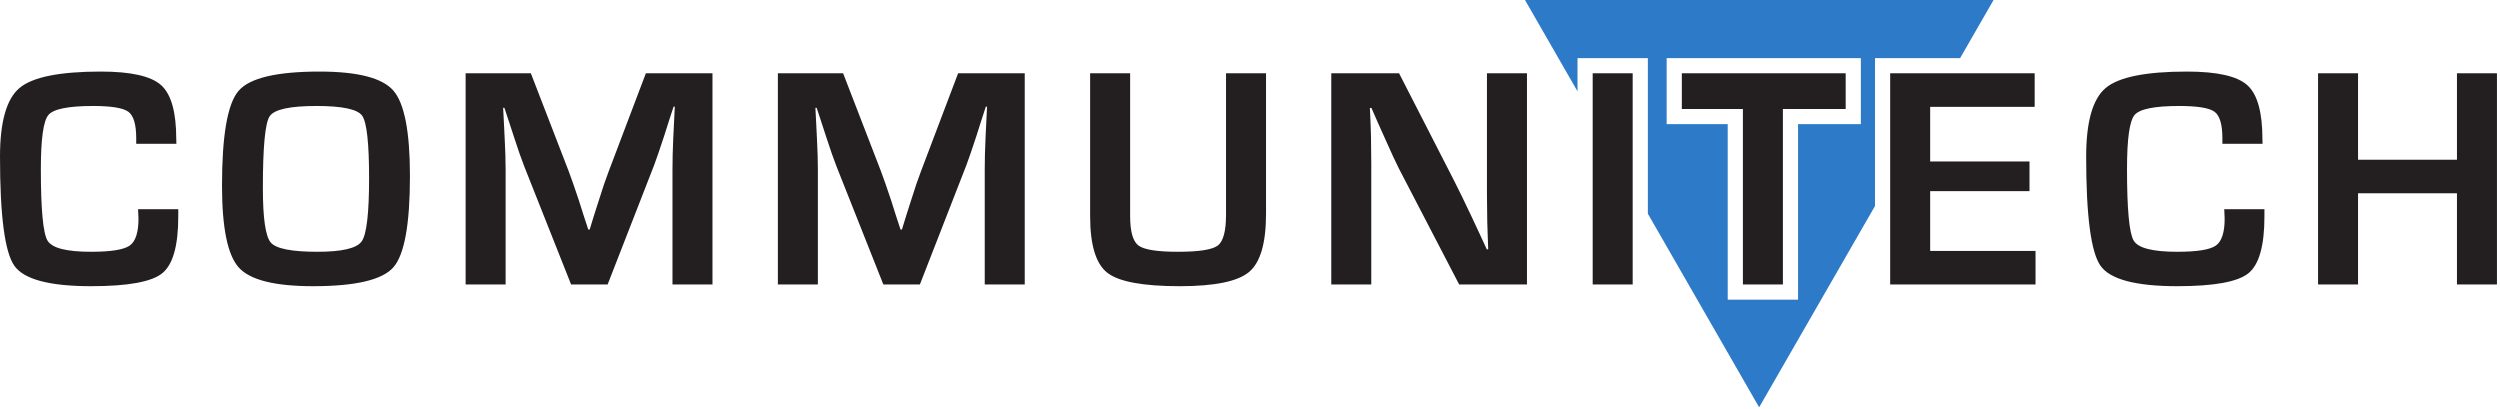 <?xml version="1.0" encoding="UTF-8"?>
<svg width="544px" height="89px" viewBox="0 0 544 89" version="1.1" xmlns="http://www.w3.org/2000/svg" xmlns:xlink="http://www.w3.org/1999/xlink">
    <!-- Generator: Sketch 44.1 (41455) - http://www.bohemiancoding.com/sketch -->
    <title>Group</title>
    <desc>Created with Sketch.</desc>
    <defs></defs>
    <g id="Page-1" stroke="none" stroke-width="1" fill="none" fill-rule="evenodd">
        <g id="communitech" fill-rule="nonzero">
            <g id="Group" transform="translate(271.727, 44.295) scale(-1, 1) rotate(-180) translate(-271.727, -44.295) translate(0, -0.037)">
                <path d="M331.834,88.631 L343.267,68.746 L343.267,75.981 L358.574,75.981 L358.574,42.124 L382.789,0 L407.999,43.799 L407.999,75.978 L426.52,75.978 L433.801,88.631 L331.834,88.631 Z M362.664,75.978 L404.922,75.978 L404.922,61.612 L391.258,61.612 L391.258,23.426 L375.953,23.426 L375.949,61.612 L362.664,61.612 L362.664,75.978 L362.664,75.978 Z" id="Shape" fill="#2D7AC8"></path>
                <path d="M30.045,43.107 L38.79,43.107 L38.79,41.528 C38.79,35.148 37.625,31.025 35.294,29.156 C32.963,27.288 27.811,26.351 19.833,26.351 C10.779,26.351 5.21,27.833 3.126,30.791 C1.041,33.752 0,41.663 0,54.526 C0,62.104 1.409,67.083 4.234,69.471 C7.059,71.858 12.963,73.054 21.95,73.054 C28.492,73.054 32.864,72.067 35.058,70.1 C37.256,68.131 38.353,64.221 38.353,58.375 L38.386,57.33 L29.641,57.33 L29.641,58.513 C29.641,61.524 29.08,63.455 27.95,64.296 C26.823,65.142 24.244,65.566 20.222,65.566 C14.835,65.566 11.598,64.906 10.515,63.584 C9.431,62.26 8.889,58.35 8.889,51.833 C8.889,43.06 9.375,37.869 10.349,36.257 C11.323,34.645 14.47,33.84 19.797,33.84 C24.114,33.84 26.916,34.283 28.202,35.176 C29.489,36.067 30.134,38.028 30.134,41.054 L30.045,43.107 L30.045,43.107 Z M69.529,73.054 C77.854,73.054 83.217,71.666 85.609,68.9 C88.008,66.131 89.204,59.94 89.204,50.323 C89.204,39.814 88.002,33.189 85.592,30.455 C83.188,27.721 77.363,26.351 68.118,26.351 C59.793,26.351 54.407,27.702 51.966,30.406 C49.527,33.106 48.309,39.051 48.309,48.242 C48.309,59.179 49.504,66.046 51.902,68.847 C54.295,71.649 60.173,73.054 69.529,73.054 L69.529,73.054 Z M68.859,65.566 C63.044,65.566 59.646,64.815 58.669,63.315 C57.688,61.817 57.199,56.625 57.199,47.738 C57.199,41.159 57.771,37.195 58.918,35.853 C60.064,34.512 63.445,33.84 69.057,33.84 C74.423,33.84 77.64,34.593 78.707,36.106 C79.778,37.617 80.313,42.199 80.313,49.853 C80.313,57.531 79.808,62.069 78.793,63.467 C77.777,64.864 74.467,65.566 68.859,65.566 L68.859,65.566 Z M155.036,72.679 L155.036,26.726 L146.332,26.726 L146.332,51.781 C146.332,53.781 146.388,56.046 146.502,58.582 L146.67,62.017 L146.835,65.412 L146.567,65.412 L145.526,62.215 L144.514,59.022 C143.572,56.147 142.842,54.027 142.326,52.657 L132.22,26.726 L124.27,26.726 L114.065,52.454 C113.502,53.868 112.76,55.992 111.843,58.82 L110.798,62.017 L109.754,65.174 L109.484,65.174 L109.655,61.846 L109.82,58.483 C109.956,55.877 110.023,53.647 110.023,51.781 L110.023,26.726 L101.32,26.726 L101.32,72.679 L115.515,72.679 L123.733,51.413 C124.294,49.929 125.034,47.81 125.955,45.049 L126.967,41.851 L128.009,38.681 L128.312,38.681 L129.289,41.851 L130.3,45.014 C131.132,47.683 131.851,49.793 132.454,51.342 L140.539,72.679 L155.036,72.679 L155.036,72.679 Z M222.982,72.679 L222.982,26.726 L214.279,26.726 L214.279,51.781 C214.279,53.781 214.335,56.046 214.449,58.582 L214.616,62.017 L214.783,65.412 L214.512,65.412 L213.472,62.215 L212.461,59.022 C211.519,56.147 210.787,54.027 210.273,52.657 L200.166,26.726 L192.217,26.726 L182.01,52.454 C181.45,53.868 180.707,55.992 179.788,58.82 L178.744,62.017 L177.7,65.174 L177.432,65.174 L177.6,61.846 L177.768,58.483 C177.902,55.877 177.969,53.647 177.969,51.781 L177.969,26.726 L169.266,26.726 L169.266,72.679 L183.462,72.679 L191.679,51.413 C192.241,49.929 192.981,47.81 193.902,45.049 L194.914,41.851 L195.955,38.681 L196.258,38.681 L197.235,41.851 L198.247,45.014 C199.079,47.683 199.798,49.793 200.399,51.342 L208.485,72.679 L222.982,72.679 L222.982,72.679 Z M266.784,72.679 L275.488,72.679 L275.488,42.117 C275.488,35.728 274.258,31.507 271.797,29.447 C269.341,27.382 264.312,26.351 256.718,26.351 C248.7,26.351 243.445,27.327 240.95,29.275 C238.458,31.223 237.211,35.335 237.211,41.612 L237.211,72.679 L245.917,72.679 L245.917,41.612 C245.917,38.241 246.525,36.101 247.742,35.194 C248.954,34.293 251.812,33.84 256.315,33.84 C260.931,33.84 263.831,34.299 265.013,35.213 C266.193,36.129 266.784,38.374 266.784,41.949 L266.784,72.679 L266.784,72.679 Z M332.268,72.679 L332.268,26.726 L317.512,26.726 L304.403,51.949 C303.756,53.208 302.739,55.407 301.346,58.549 L299.866,61.846 L298.422,65.142 L298.086,65.142 L298.221,62.116 L298.323,59.122 L298.389,53.096 L298.389,26.726 L289.686,26.726 L289.686,72.679 L304.439,72.679 L316.372,49.392 C317.424,47.323 318.643,44.82 320.033,41.882 L321.783,38.145 L323.531,34.372 L323.832,34.372 L323.728,37.336 L323.629,40.301 L323.561,46.225 L323.561,72.679 L332.268,72.679 L332.268,72.679 Z M346.569,26.726 L355.271,26.726 L355.271,72.679 L346.569,72.679 L346.569,26.726 Z M387.958,64.911 L387.958,26.726 L379.256,26.726 L379.256,64.911 L365.967,64.911 L365.967,72.679 L401.621,72.679 L401.621,64.911 L387.958,64.911 L387.958,64.911 Z M420.004,65.379 L420.004,53.495 L441.621,53.495 L441.621,47.038 L420.004,47.038 L420.004,34.025 L442.932,34.025 L442.932,26.726 L411.302,26.726 L411.302,72.679 L442.745,72.679 L442.745,65.379 L420.004,65.379 L420.004,65.379 Z M483.995,43.107 L492.74,43.107 L492.74,41.528 C492.74,35.148 491.573,31.025 489.245,29.156 C486.912,27.288 481.76,26.351 473.783,26.351 C464.728,26.351 459.159,27.833 457.077,30.791 C454.99,33.752 453.949,41.663 453.949,54.526 C453.949,62.104 455.358,67.083 458.183,69.471 C461.008,71.858 466.912,73.054 475.9,73.054 C482.44,73.054 486.814,72.067 489.005,70.1 C491.206,68.131 492.302,64.221 492.302,58.375 L492.336,57.33 L483.592,57.33 L483.592,58.513 C483.592,61.524 483.029,63.455 481.901,64.296 C480.771,65.142 478.193,65.566 474.172,65.566 C468.784,65.566 465.547,64.906 464.464,63.584 C463.378,62.26 462.838,58.35 462.838,51.833 C462.838,43.06 463.323,37.869 464.299,36.257 C465.271,34.645 468.42,33.84 473.748,33.84 C478.064,33.84 480.865,34.283 482.153,35.176 C483.439,36.067 484.084,38.028 484.084,41.054 L483.995,43.107 L483.995,43.107 Z M543.337,72.679 L543.337,26.726 L534.635,26.726 L534.635,46.569 L513.11,46.569 L513.11,26.726 L504.409,26.726 L504.409,72.679 L513.11,72.679 L513.11,53.868 L534.635,53.868 L534.635,72.679 L543.337,72.679 L543.337,72.679 Z" id="Shape" fill="#231F20"></path>
            </g>
        </g>
    </g>
</svg>
